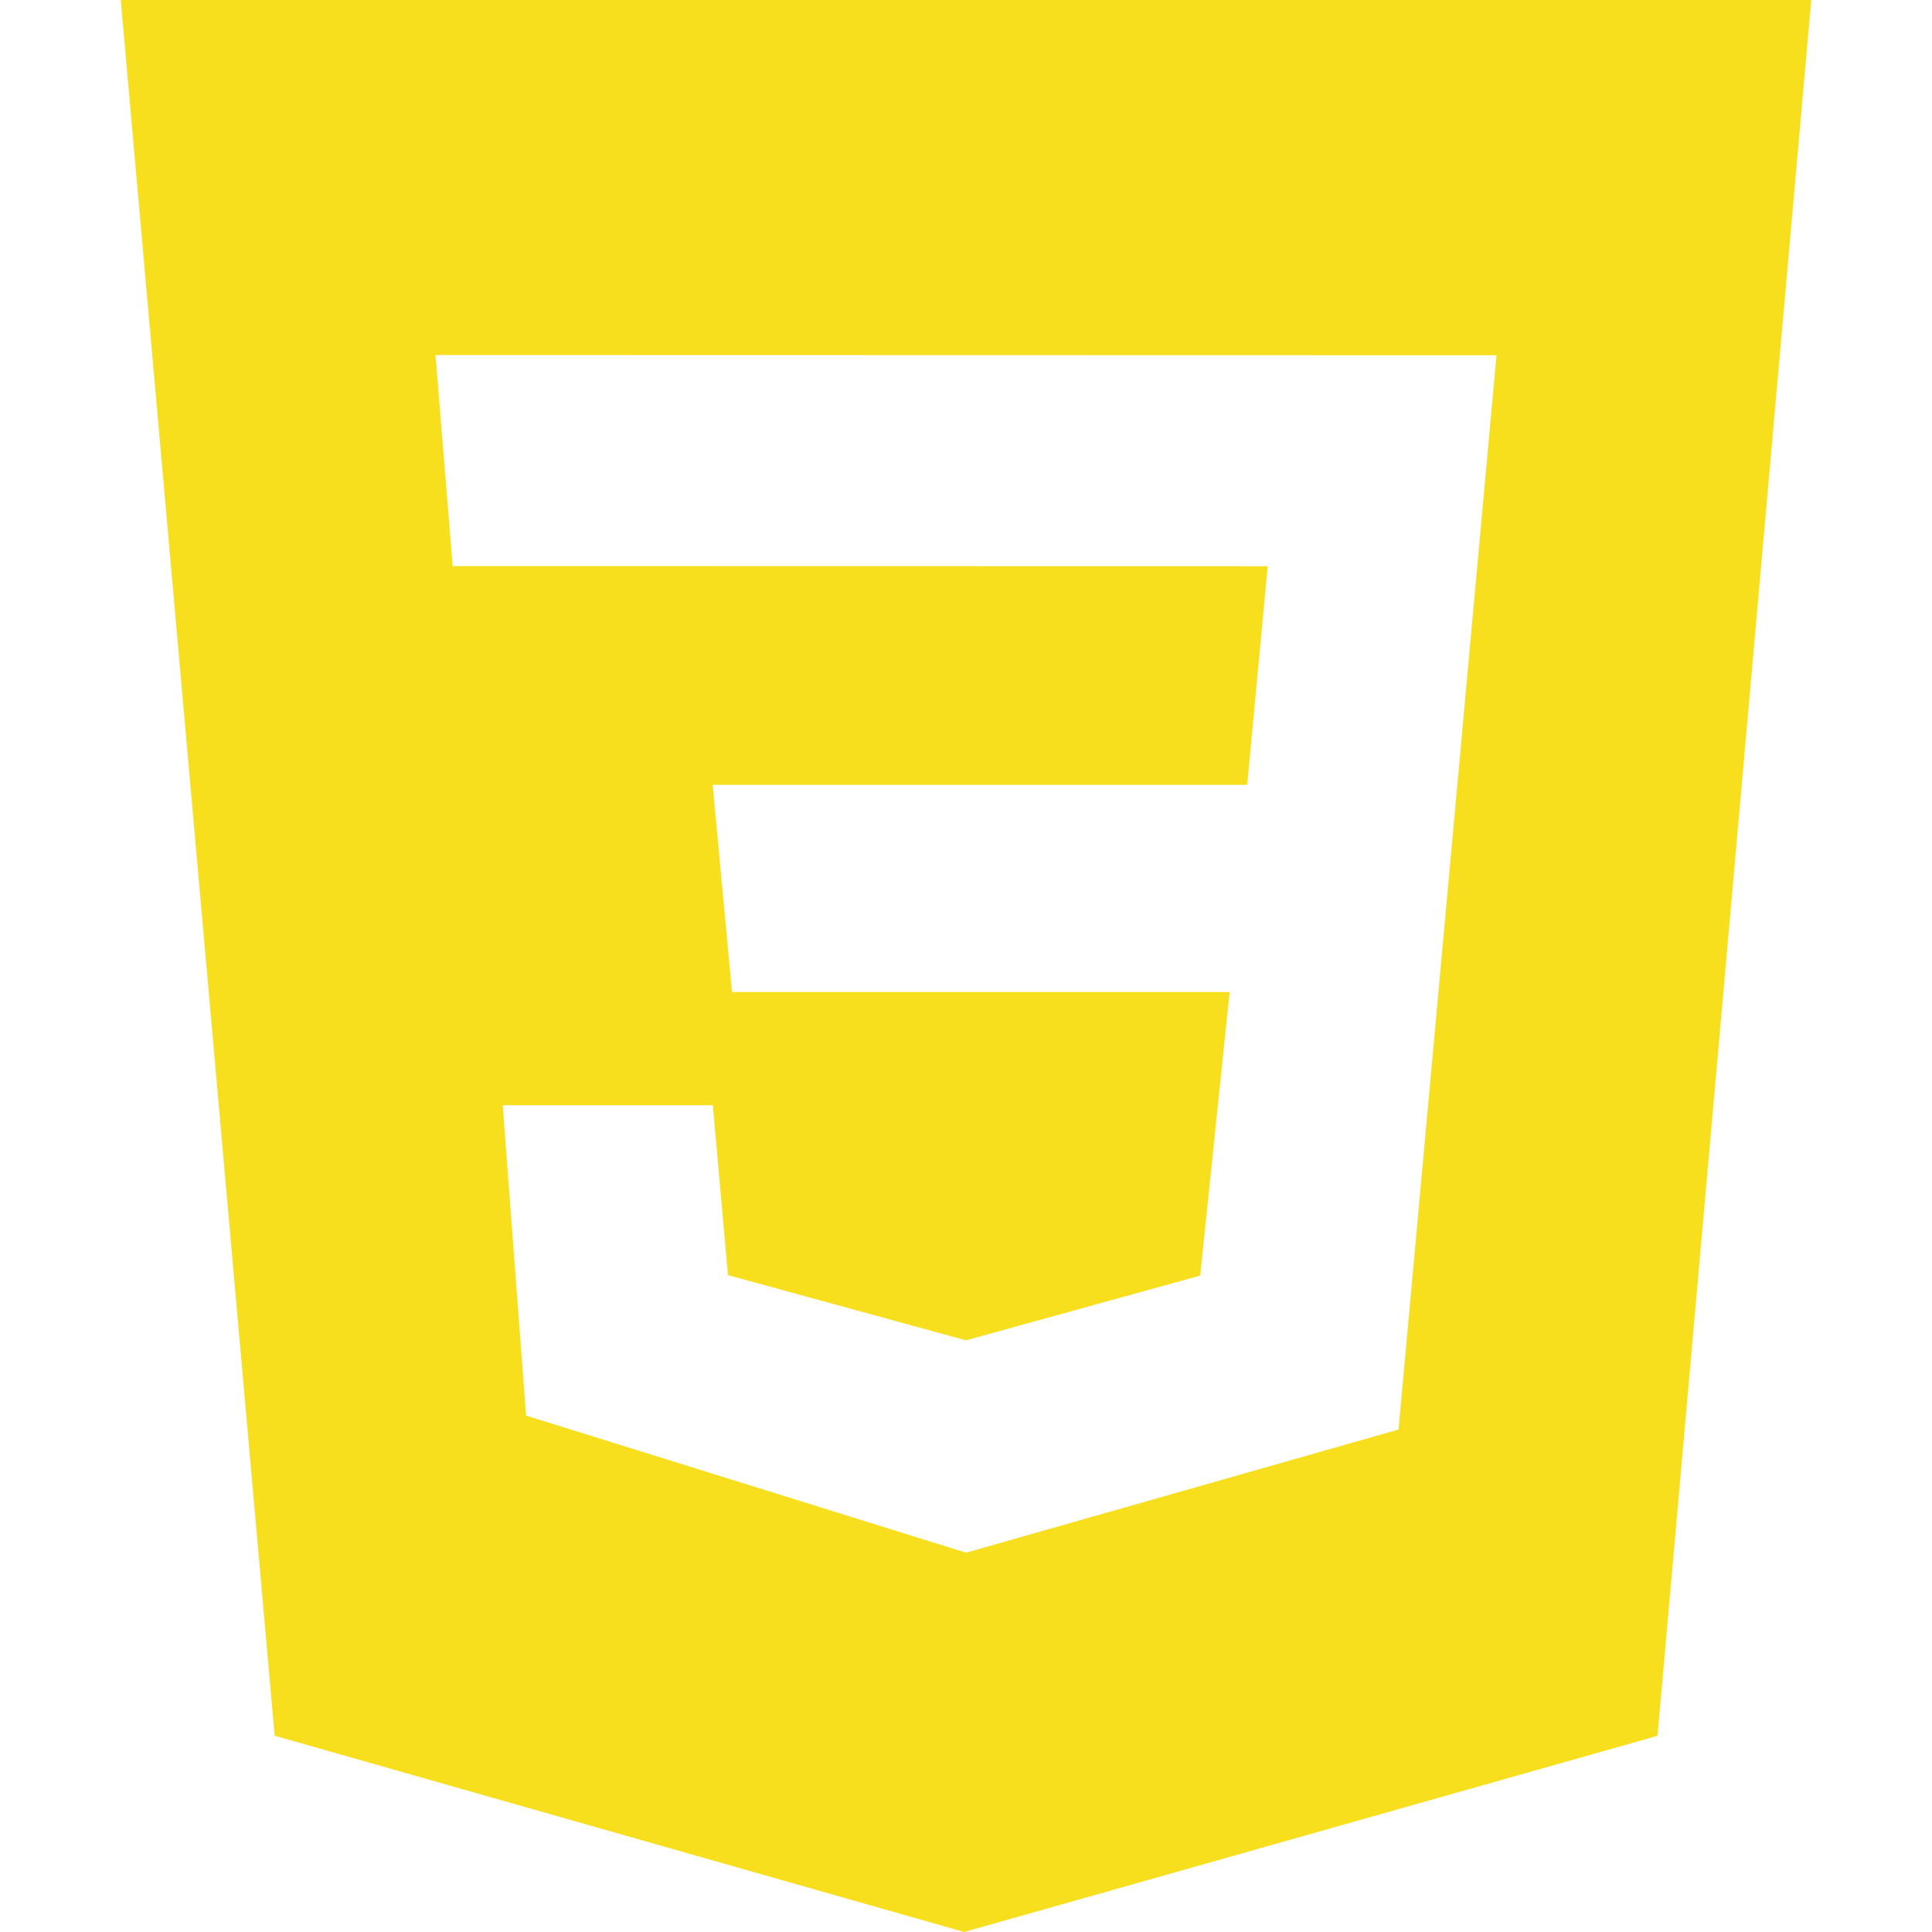<ns0:svg xmlns:ns0="http://www.w3.org/2000/svg" role="img" viewBox="0 0 24 24"><ns0:title>CSS3</ns0:title><ns0:path fill="#F7DF1E" d="M1.5 0h21l-1.91 21.563L11.977 24l-8.565-2.438L1.5 0zm17.09 4.413L5.41 4.41l.213 2.622 10.125.002-.255 2.716h-6.64l.24 2.573h6.182l-.366 3.523-2.91.804-2.956-.81-.188-2.11h-2.61l.29 3.855L12 19.288l5.373-1.53L18.59 4.414z" /></ns0:svg>